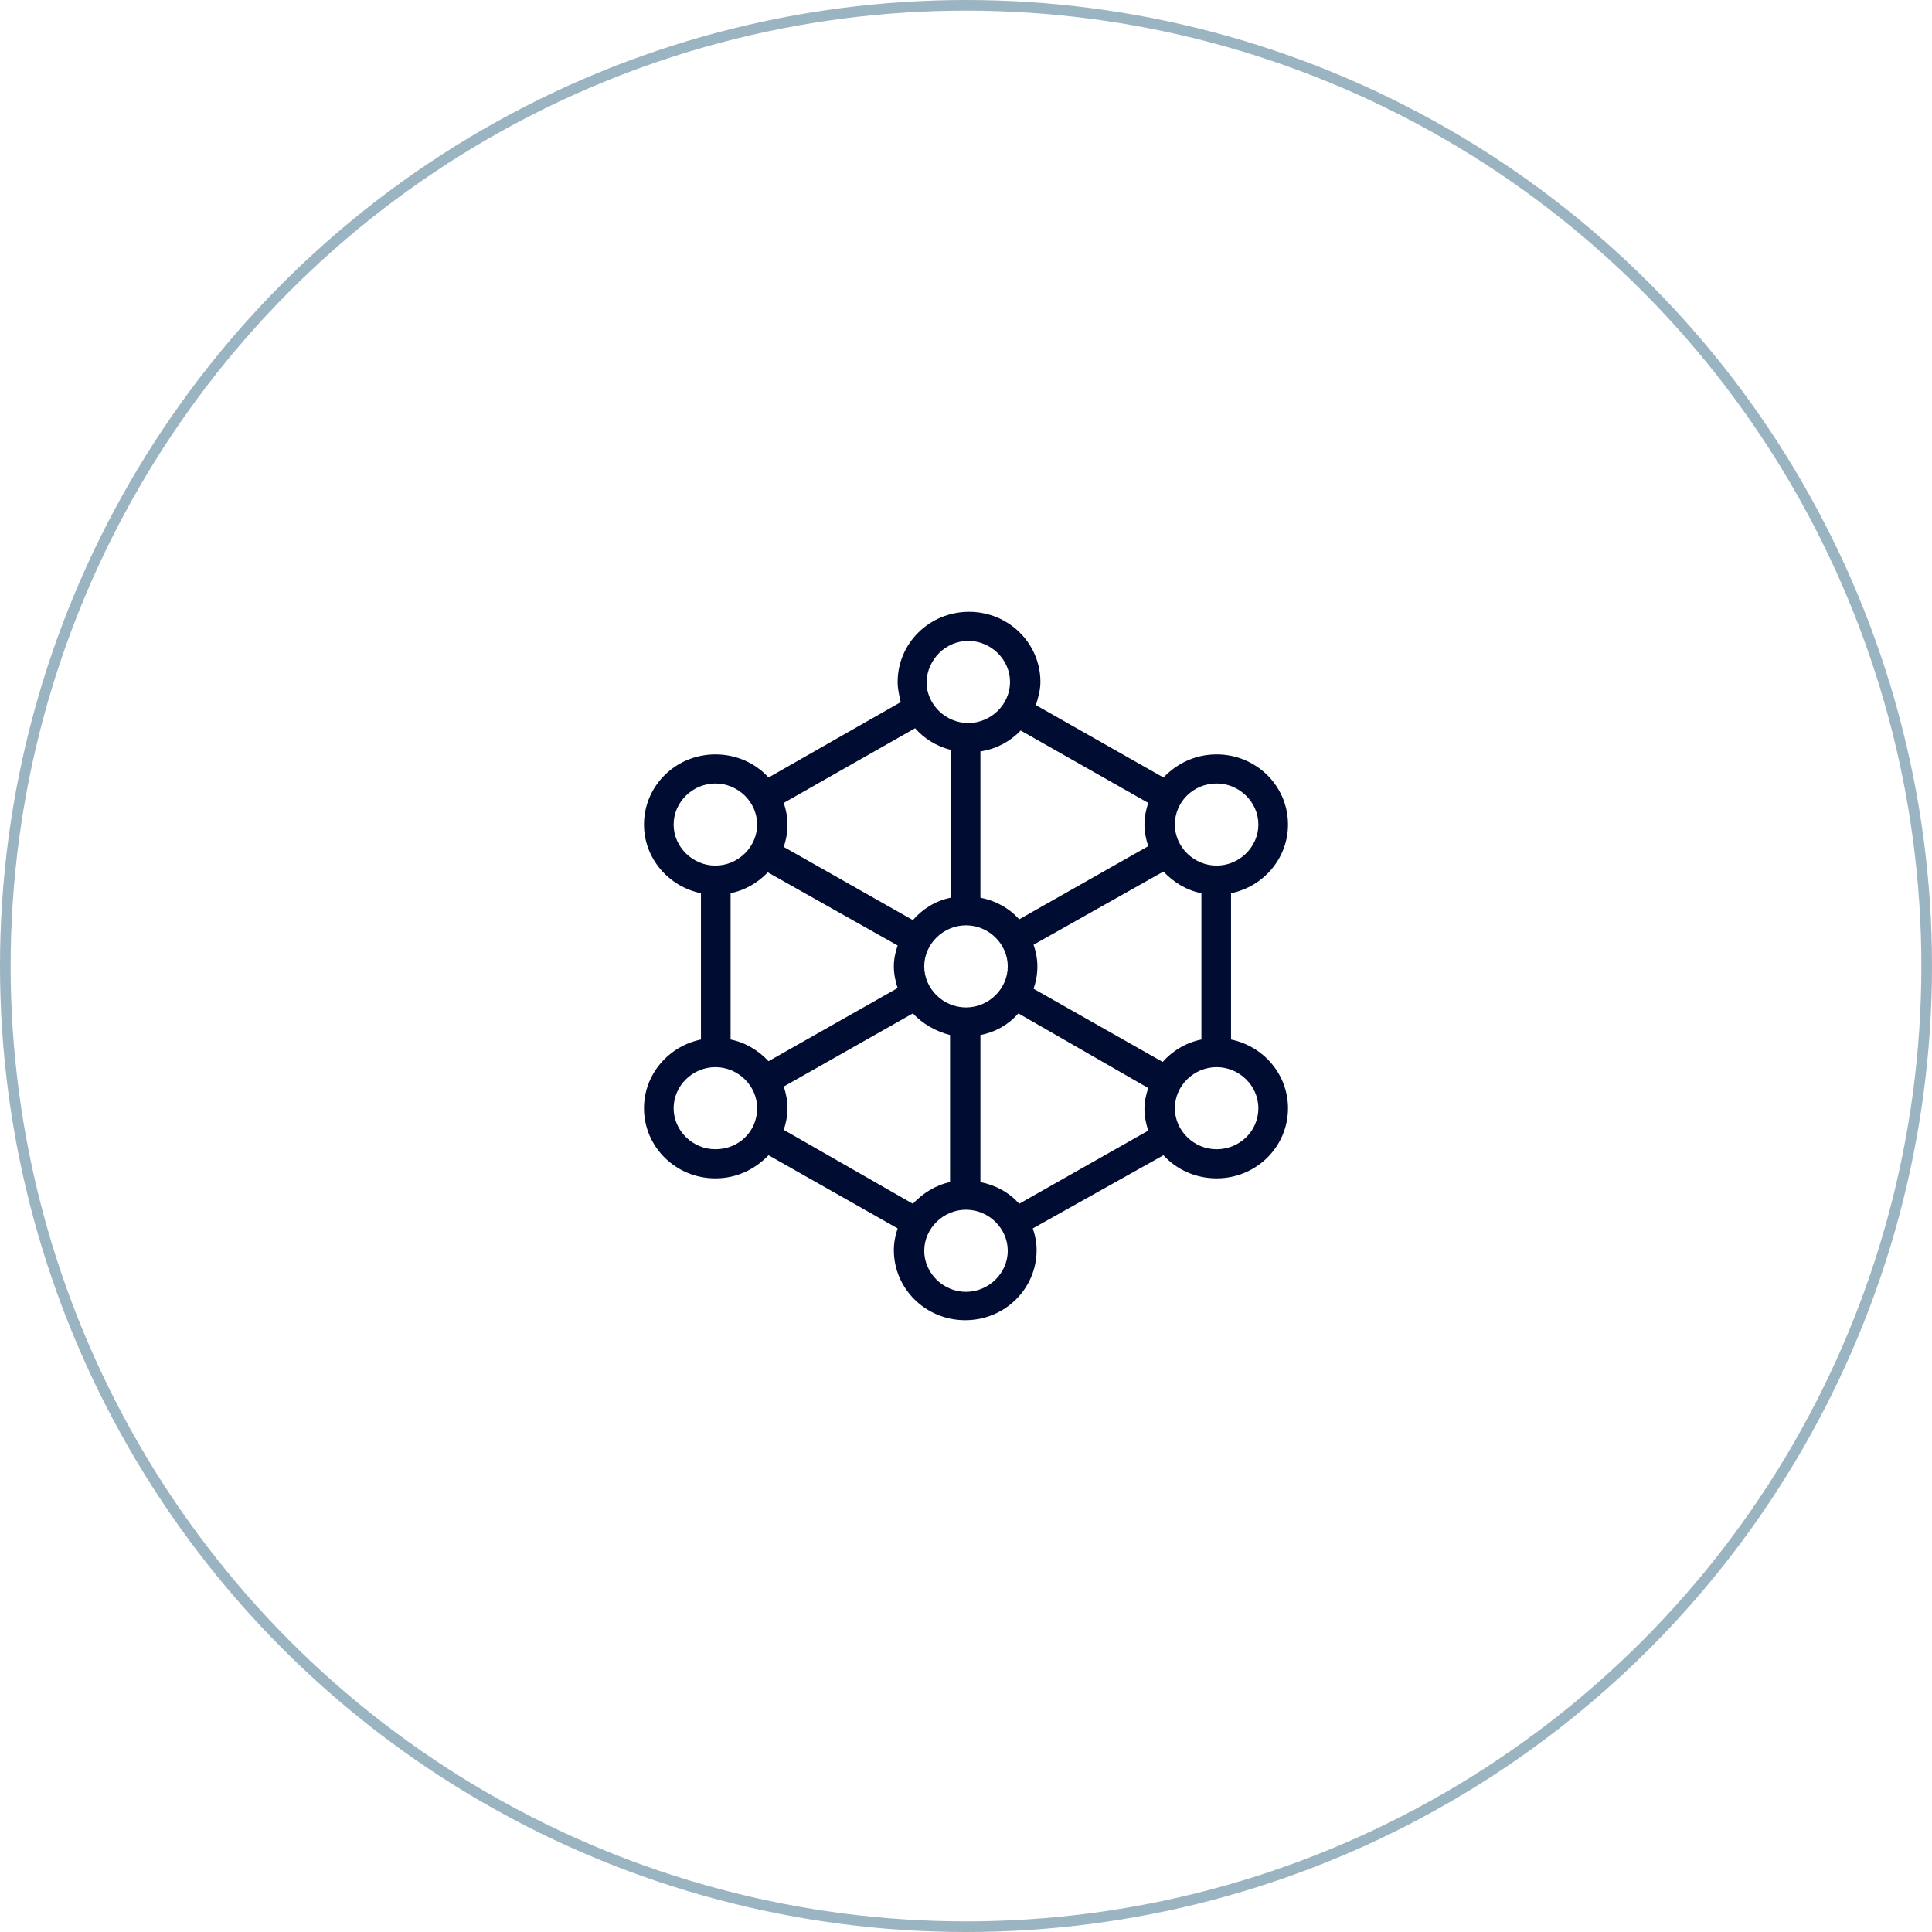 <svg width="60" height="60" viewBox="0 0 60 60" fill="none" xmlns="http://www.w3.org/2000/svg">
<circle cx="30" cy="30" r="29.835" stroke="#9AB4C1" stroke-width="0.33"/>
<path d="M38.231 32.283V27.74C39.245 27.531 40 26.65 40 25.607C40 24.401 39.009 23.428 37.783 23.428C37.123 23.428 36.557 23.706 36.132 24.146L32.17 21.898C32.241 21.666 32.311 21.434 32.311 21.179C32.311 19.974 31.321 19 30.094 19C28.868 19 27.877 19.974 27.877 21.179C27.877 21.388 27.924 21.596 27.972 21.805L23.868 24.146C23.467 23.706 22.877 23.428 22.217 23.428C20.991 23.428 20 24.401 20 25.607C20 26.65 20.755 27.531 21.769 27.74V32.283C20.755 32.492 20 33.373 20 34.416C20 35.622 20.991 36.595 22.217 36.595C22.877 36.595 23.443 36.317 23.868 35.877L27.877 38.149C27.807 38.357 27.759 38.589 27.759 38.821C27.759 40.026 28.75 41 29.976 41C31.203 41 32.193 40.026 32.193 38.821C32.193 38.589 32.146 38.357 32.075 38.149L36.132 35.877C36.533 36.317 37.123 36.595 37.783 36.595C39.009 36.595 40 35.622 40 34.416C40 33.373 39.245 32.492 38.231 32.283ZM36.108 32.979L32.099 30.707C32.17 30.498 32.217 30.267 32.217 30.012C32.217 29.78 32.17 29.548 32.099 29.339L36.132 27.067C36.439 27.392 36.84 27.647 37.311 27.74V32.283C36.84 32.376 36.415 32.631 36.108 32.979ZM30 31.287C29.293 31.287 28.703 30.707 28.703 30.012C28.703 29.316 29.293 28.737 30 28.737C30.707 28.737 31.297 29.316 31.297 30.012C31.297 30.707 30.707 31.287 30 31.287ZM22.689 32.283V27.74C23.137 27.647 23.538 27.415 23.844 27.091L27.877 29.363C27.807 29.571 27.759 29.78 27.759 30.012C27.759 30.243 27.807 30.475 27.877 30.684L23.868 32.956C23.561 32.631 23.16 32.376 22.689 32.283ZM37.783 24.332C38.491 24.332 39.08 24.912 39.08 25.607C39.08 26.302 38.491 26.882 37.783 26.882C37.075 26.882 36.486 26.302 36.486 25.607C36.486 24.912 37.052 24.332 37.783 24.332ZM35.66 24.935C35.59 25.143 35.542 25.375 35.542 25.607C35.542 25.839 35.59 26.071 35.66 26.279L31.651 28.551C31.344 28.203 30.92 27.971 30.448 27.879V23.335C30.943 23.265 31.392 23.011 31.698 22.686L35.66 24.935ZM30.071 19.904C30.778 19.904 31.368 20.484 31.368 21.179C31.368 21.875 30.778 22.454 30.071 22.454C29.363 22.454 28.774 21.875 28.774 21.179C28.797 20.484 29.363 19.904 30.071 19.904ZM28.42 22.616C28.703 22.941 29.08 23.173 29.528 23.289V27.879C29.057 27.971 28.656 28.227 28.349 28.574L24.34 26.302C24.41 26.094 24.457 25.862 24.457 25.607C24.457 25.375 24.41 25.143 24.34 24.935L28.42 22.616ZM20.92 25.607C20.92 24.912 21.509 24.332 22.217 24.332C22.924 24.332 23.514 24.912 23.514 25.607C23.514 26.302 22.924 26.882 22.217 26.882C21.509 26.882 20.92 26.302 20.92 25.607ZM22.217 35.691C21.509 35.691 20.92 35.112 20.92 34.416C20.92 33.721 21.509 33.141 22.217 33.141C22.924 33.141 23.514 33.721 23.514 34.416C23.514 35.135 22.948 35.691 22.217 35.691ZM24.34 35.089C24.41 34.88 24.457 34.648 24.457 34.416C24.457 34.184 24.41 33.953 24.34 33.744L28.349 31.472C28.656 31.797 29.057 32.029 29.505 32.144V36.711C29.057 36.804 28.656 37.059 28.349 37.384L24.34 35.089ZM30 40.119C29.293 40.119 28.703 39.539 28.703 38.844C28.703 38.149 29.293 37.569 30 37.569C30.707 37.569 31.297 38.149 31.297 38.844C31.297 39.539 30.707 40.119 30 40.119ZM31.651 37.384C31.344 37.036 30.92 36.804 30.448 36.711V32.144C30.92 32.052 31.321 31.82 31.627 31.472L35.66 33.79C35.59 33.999 35.542 34.208 35.542 34.439C35.542 34.671 35.59 34.903 35.66 35.112L31.651 37.384ZM37.783 35.691C37.075 35.691 36.486 35.112 36.486 34.416C36.486 33.721 37.075 33.141 37.783 33.141C38.491 33.141 39.08 33.721 39.08 34.416C39.08 35.135 38.491 35.691 37.783 35.691Z" fill="#000C31"/>
</svg>
